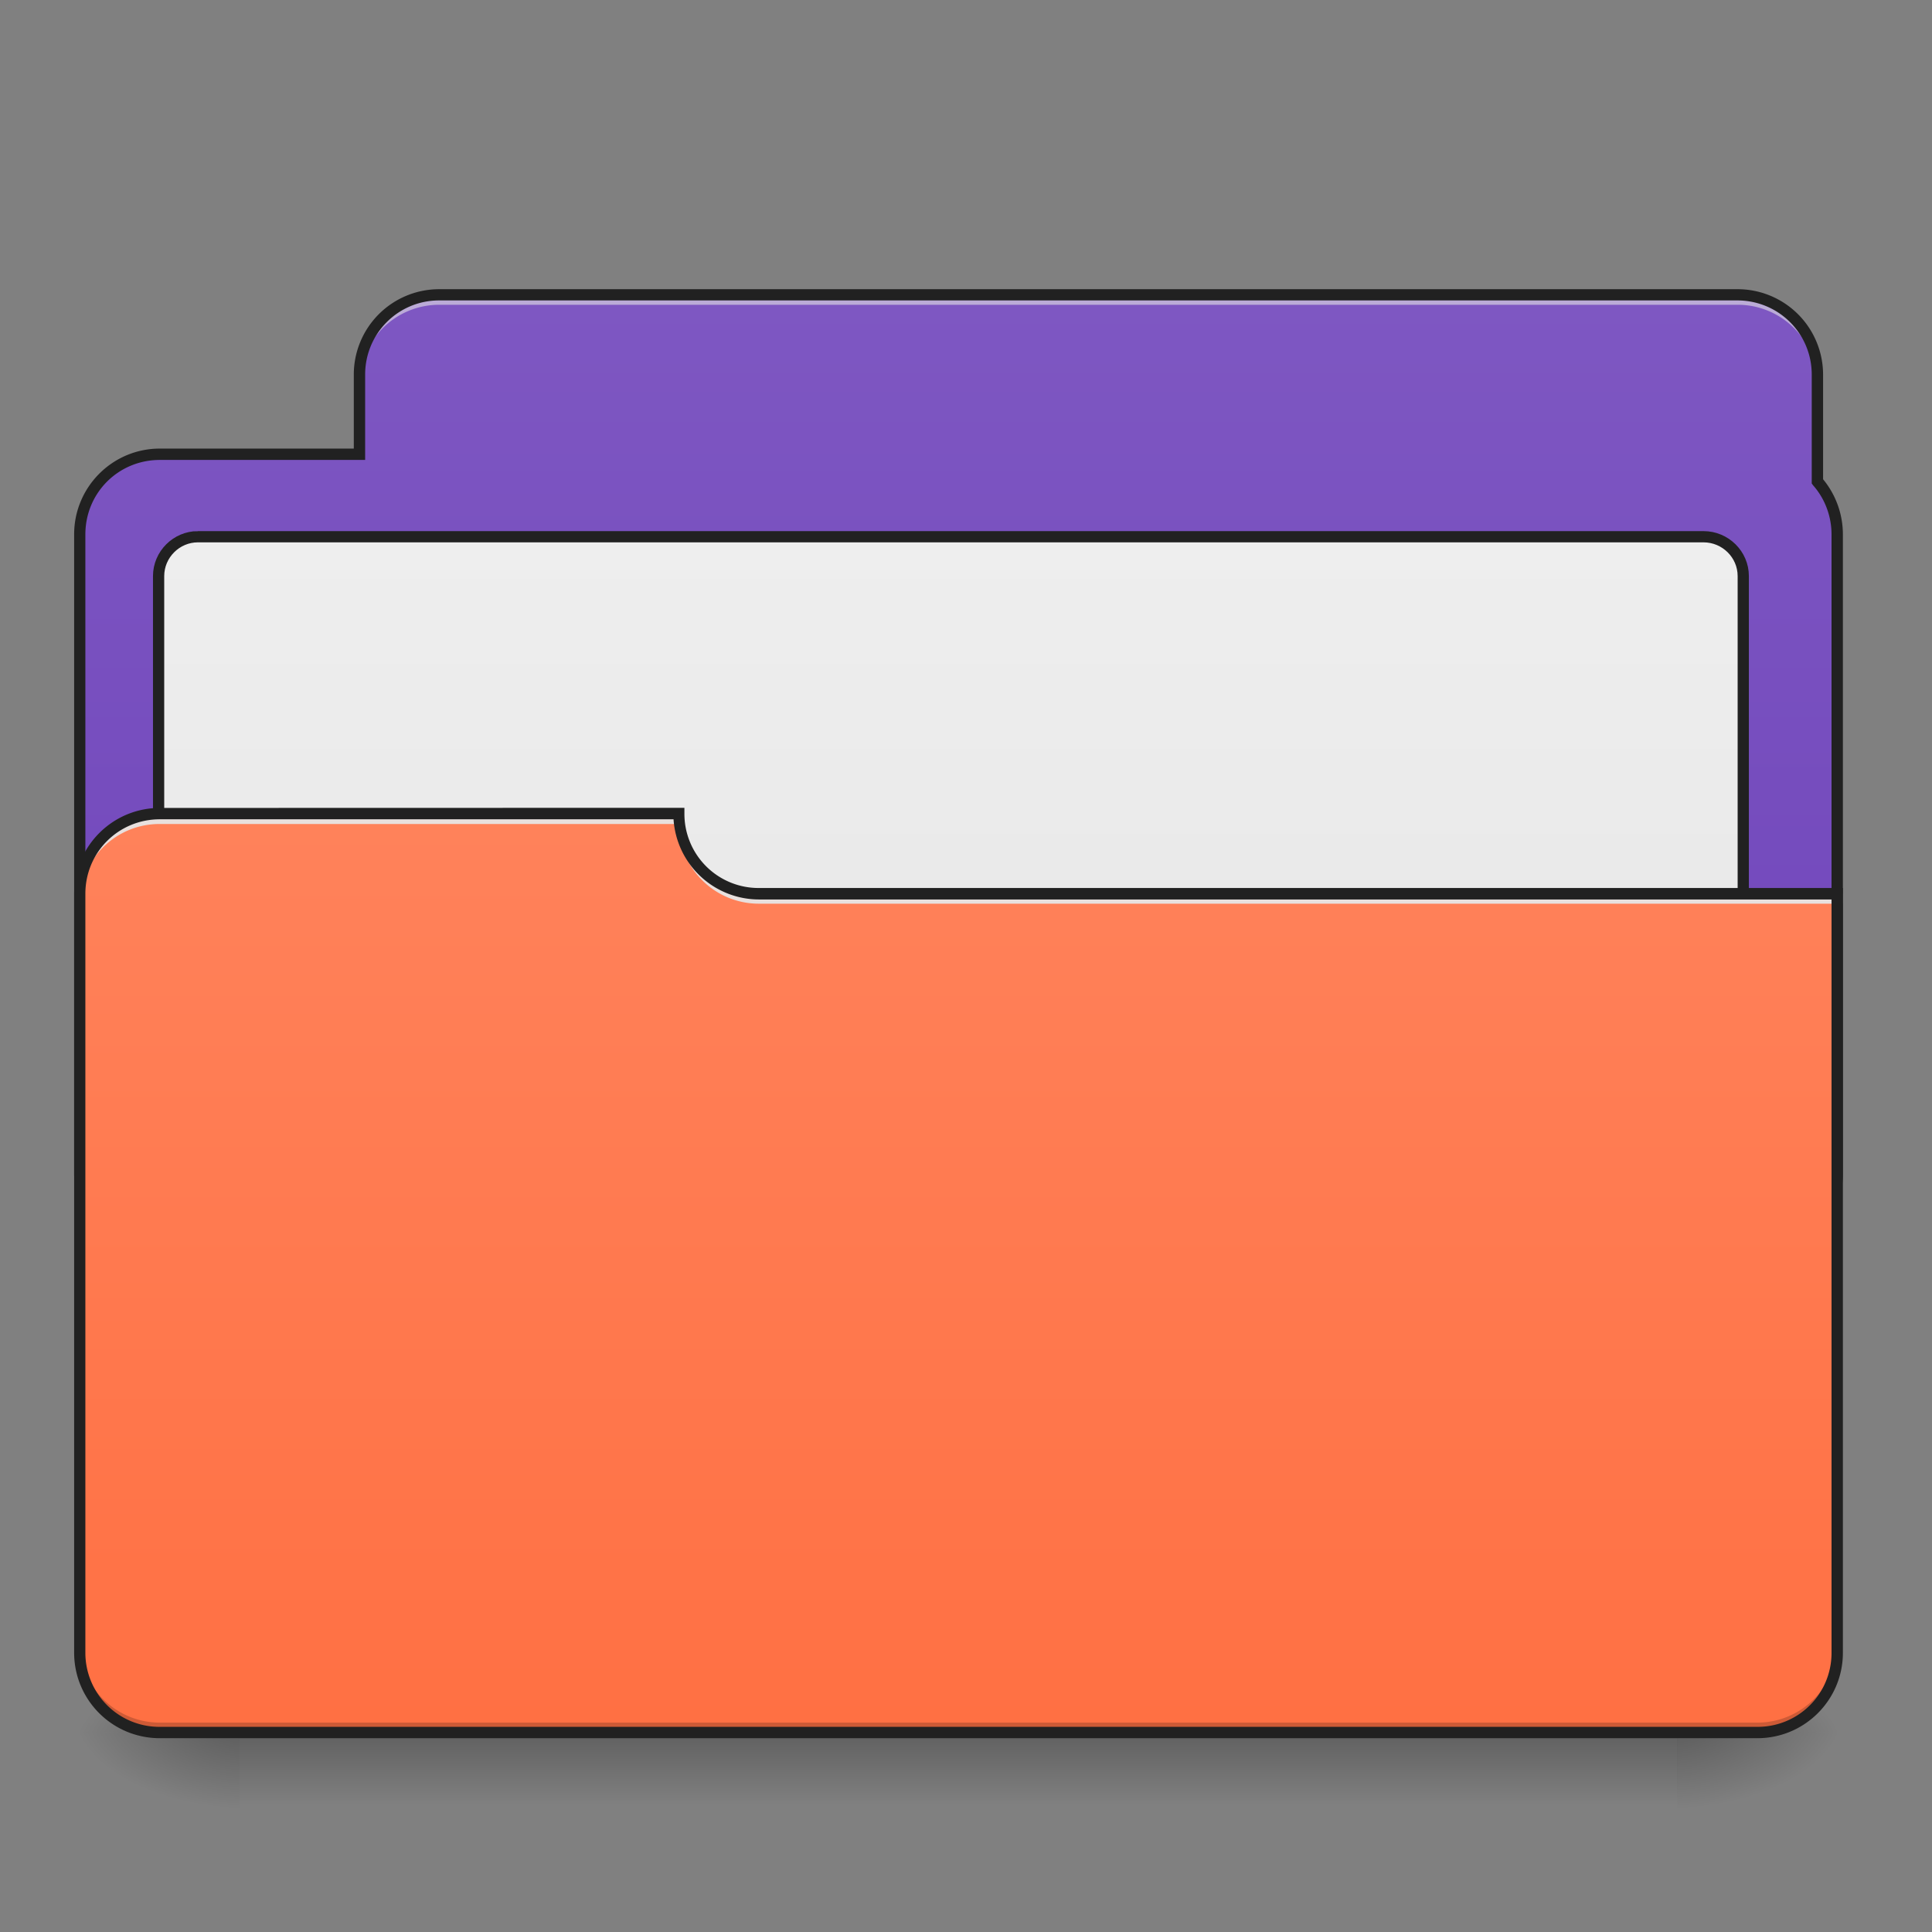 <svg xmlns="http://www.w3.org/2000/svg" width="16pt" height="16pt" viewBox="0 0 16 16"><rect x="0" y="0" width="16" height="16" fill="#808080" stroke="none"/><defs><linearGradient id="a" gradientUnits="userSpaceOnUse" x1="254" y1="233.5" x2="254" y2="254.667" gradientTransform="matrix(.031 0 0 .031 0 7.05)"><stop offset="0" stop-opacity=".275"/><stop offset="1" stop-opacity="0"/></linearGradient><radialGradient id="b" gradientUnits="userSpaceOnUse" cx="450.909" cy="189.579" fx="450.909" fy="189.579" r="21.167" gradientTransform="matrix(0 -.039 -.07 0 27.058 32.128)"><stop offset="0" stop-opacity=".314"/><stop offset=".222" stop-opacity=".275"/><stop offset="1" stop-opacity="0"/></radialGradient><radialGradient id="c" gradientUnits="userSpaceOnUse" cx="450.909" cy="189.579" fx="450.909" fy="189.579" r="21.167" gradientTransform="matrix(0 .039 .07 0 -11.181 -3.433)"><stop offset="0" stop-opacity=".314"/><stop offset=".222" stop-opacity=".275"/><stop offset="1" stop-opacity="0"/></radialGradient><radialGradient id="d" gradientUnits="userSpaceOnUse" cx="450.909" cy="189.579" fx="450.909" fy="189.579" r="21.167" gradientTransform="matrix(0 -.039 .07 0 -11.181 32.128)"><stop offset="0" stop-opacity=".314"/><stop offset=".222" stop-opacity=".275"/><stop offset="1" stop-opacity="0"/></radialGradient><radialGradient id="e" gradientUnits="userSpaceOnUse" cx="450.909" cy="189.579" fx="450.909" fy="189.579" r="21.167" gradientTransform="matrix(0 .039 -.07 0 27.058 -3.433)"><stop offset="0" stop-opacity=".314"/><stop offset=".222" stop-opacity=".275"/><stop offset="1" stop-opacity="0"/></radialGradient><linearGradient id="f" gradientUnits="userSpaceOnUse" x1="317.5" y1="233.5" x2="317.5" y2="-147.5" gradientTransform="matrix(.031 0 0 .031 0 7.05)"><stop offset="0" stop-color="#673ab7"/><stop offset="1" stop-color="#7e57c2"/></linearGradient><linearGradient id="g" gradientUnits="userSpaceOnUse" x1="254" y1="233.5" x2="254" y2="-84" gradientTransform="translate(0 10.583)"><stop offset="0" stop-color="#e0e0e0"/><stop offset="1" stop-color="#eee"/></linearGradient><linearGradient id="h" gradientUnits="userSpaceOnUse" x1="254" y1="-115.75" x2="254" y2="233.5" gradientTransform="matrix(.031 0 0 .031 0 7.05)"><stop offset="0" stop-color="#ff8a65"/><stop offset="1" stop-color="#ff7043"/></linearGradient></defs><path d="M1.984 14.348h11.907v.66H1.984zm0 0" fill="url(#a)"/><path d="M13.89 14.348h1.325v-.66H13.89zm0 0" fill="url(#b)"/><path d="M1.984 14.348H.66v.66h1.324zm0 0" fill="url(#c)"/><path d="M1.984 14.348H.66v-.66h1.324zm0 0" fill="url(#d)"/><path d="M13.89 14.348h1.325v.66H13.89zm0 0" fill="url(#e)"/><path d="M3.637 2.441a.66.66 0 0 0-.66.66v.66H1.324a.664.664 0 0 0-.664.665v5.293c0 .363.297.66.664.66h13.23a.66.66 0 0 0 .66-.66V4.426a.658.658 0 0 0-.163-.438v-.886a.66.66 0 0 0-.664-.66zm0 0" fill="url(#f)"/><path d="M52.87-73.389h402.212c5.874 0 10.624 4.75 10.624 10.5v169.358c0 5.875-4.75 10.624-10.624 10.624H52.87c-5.75 0-10.499-4.75-10.499-10.624V-62.89c0-5.749 4.75-10.499 10.499-10.499zm0 0" transform="matrix(.031 0 0 .031 0 6.72)" fill="url(#g)" stroke-width="3" stroke-linecap="round" stroke="#212121"/><path d="M3.637 2.441a.66.66 0 0 0-.66.66v.083a.66.66 0 0 1 .66-.66h10.75a.66.66 0 0 1 .664.66v-.082a.66.66 0 0 0-.664-.66zm0 0" fill="#e6e6e6" fill-opacity=".588"/><path d="M3.637 2.395a.707.707 0 0 0-.707.707v.613H1.324c-.394 0-.71.32-.71.71V9.72c0 .39.316.707.71.707h13.23c.391 0 .708-.317.708-.707V4.426a.718.718 0 0 0-.164-.457v-.867a.708.708 0 0 0-.711-.707zm0 .093h10.75c.343 0 .617.274.617.614v.902l.012.016c.093.105.152.25.152.406v5.293c0 .34-.273.613-.613.613H1.325a.613.613 0 0 1-.618-.613V4.426c0-.344.273-.617.617-.617h1.7v-.707c0-.34.273-.614.613-.614zm0 0" fill="#212121"/><path d="M1.324 6.738a.664.664 0 0 0-.664.664v6.285c0 .364.297.66.664.66h13.23a.66.66 0 0 0 .66-.66V7.402H6.286a.664.664 0 0 1-.664-.664zm0 0" fill="url(#h)"/><path d="M1.324 14.348a.663.663 0 0 1-.664-.66v-.086c0 .367.297.664.664.664h13.23a.66.66 0 0 0 .66-.664v.085a.66.66 0 0 1-.66.66zm0 0" fill-opacity=".196"/><path d="M1.324 6.738a.664.664 0 0 0-.664.664v.082a.66.66 0 0 1 .664-.66h4.297v-.086zm0 0M6.285 7.484a.663.663 0 0 1-.664-.66v-.086c0 .367.297.664.664.664h8.973v.082zm0 0" fill="#e6e6e6" fill-opacity=".937"/><path d="M1.324 6.691c-.394 0-.71.32-.71.711v6.285c0 .391.316.708.71.708h13.23c.391 0 .708-.317.708-.707V7.354H6.285a.614.614 0 0 1-.617-.617v-.047zm0 .094h4.254a.71.71 0 0 0 .707.664h8.883v6.239c0 .34-.273.613-.613.613H1.325a.613.613 0 0 1-.618-.614V7.402c0-.343.273-.617.617-.617zm0 0" fill="#212121"/></svg>
